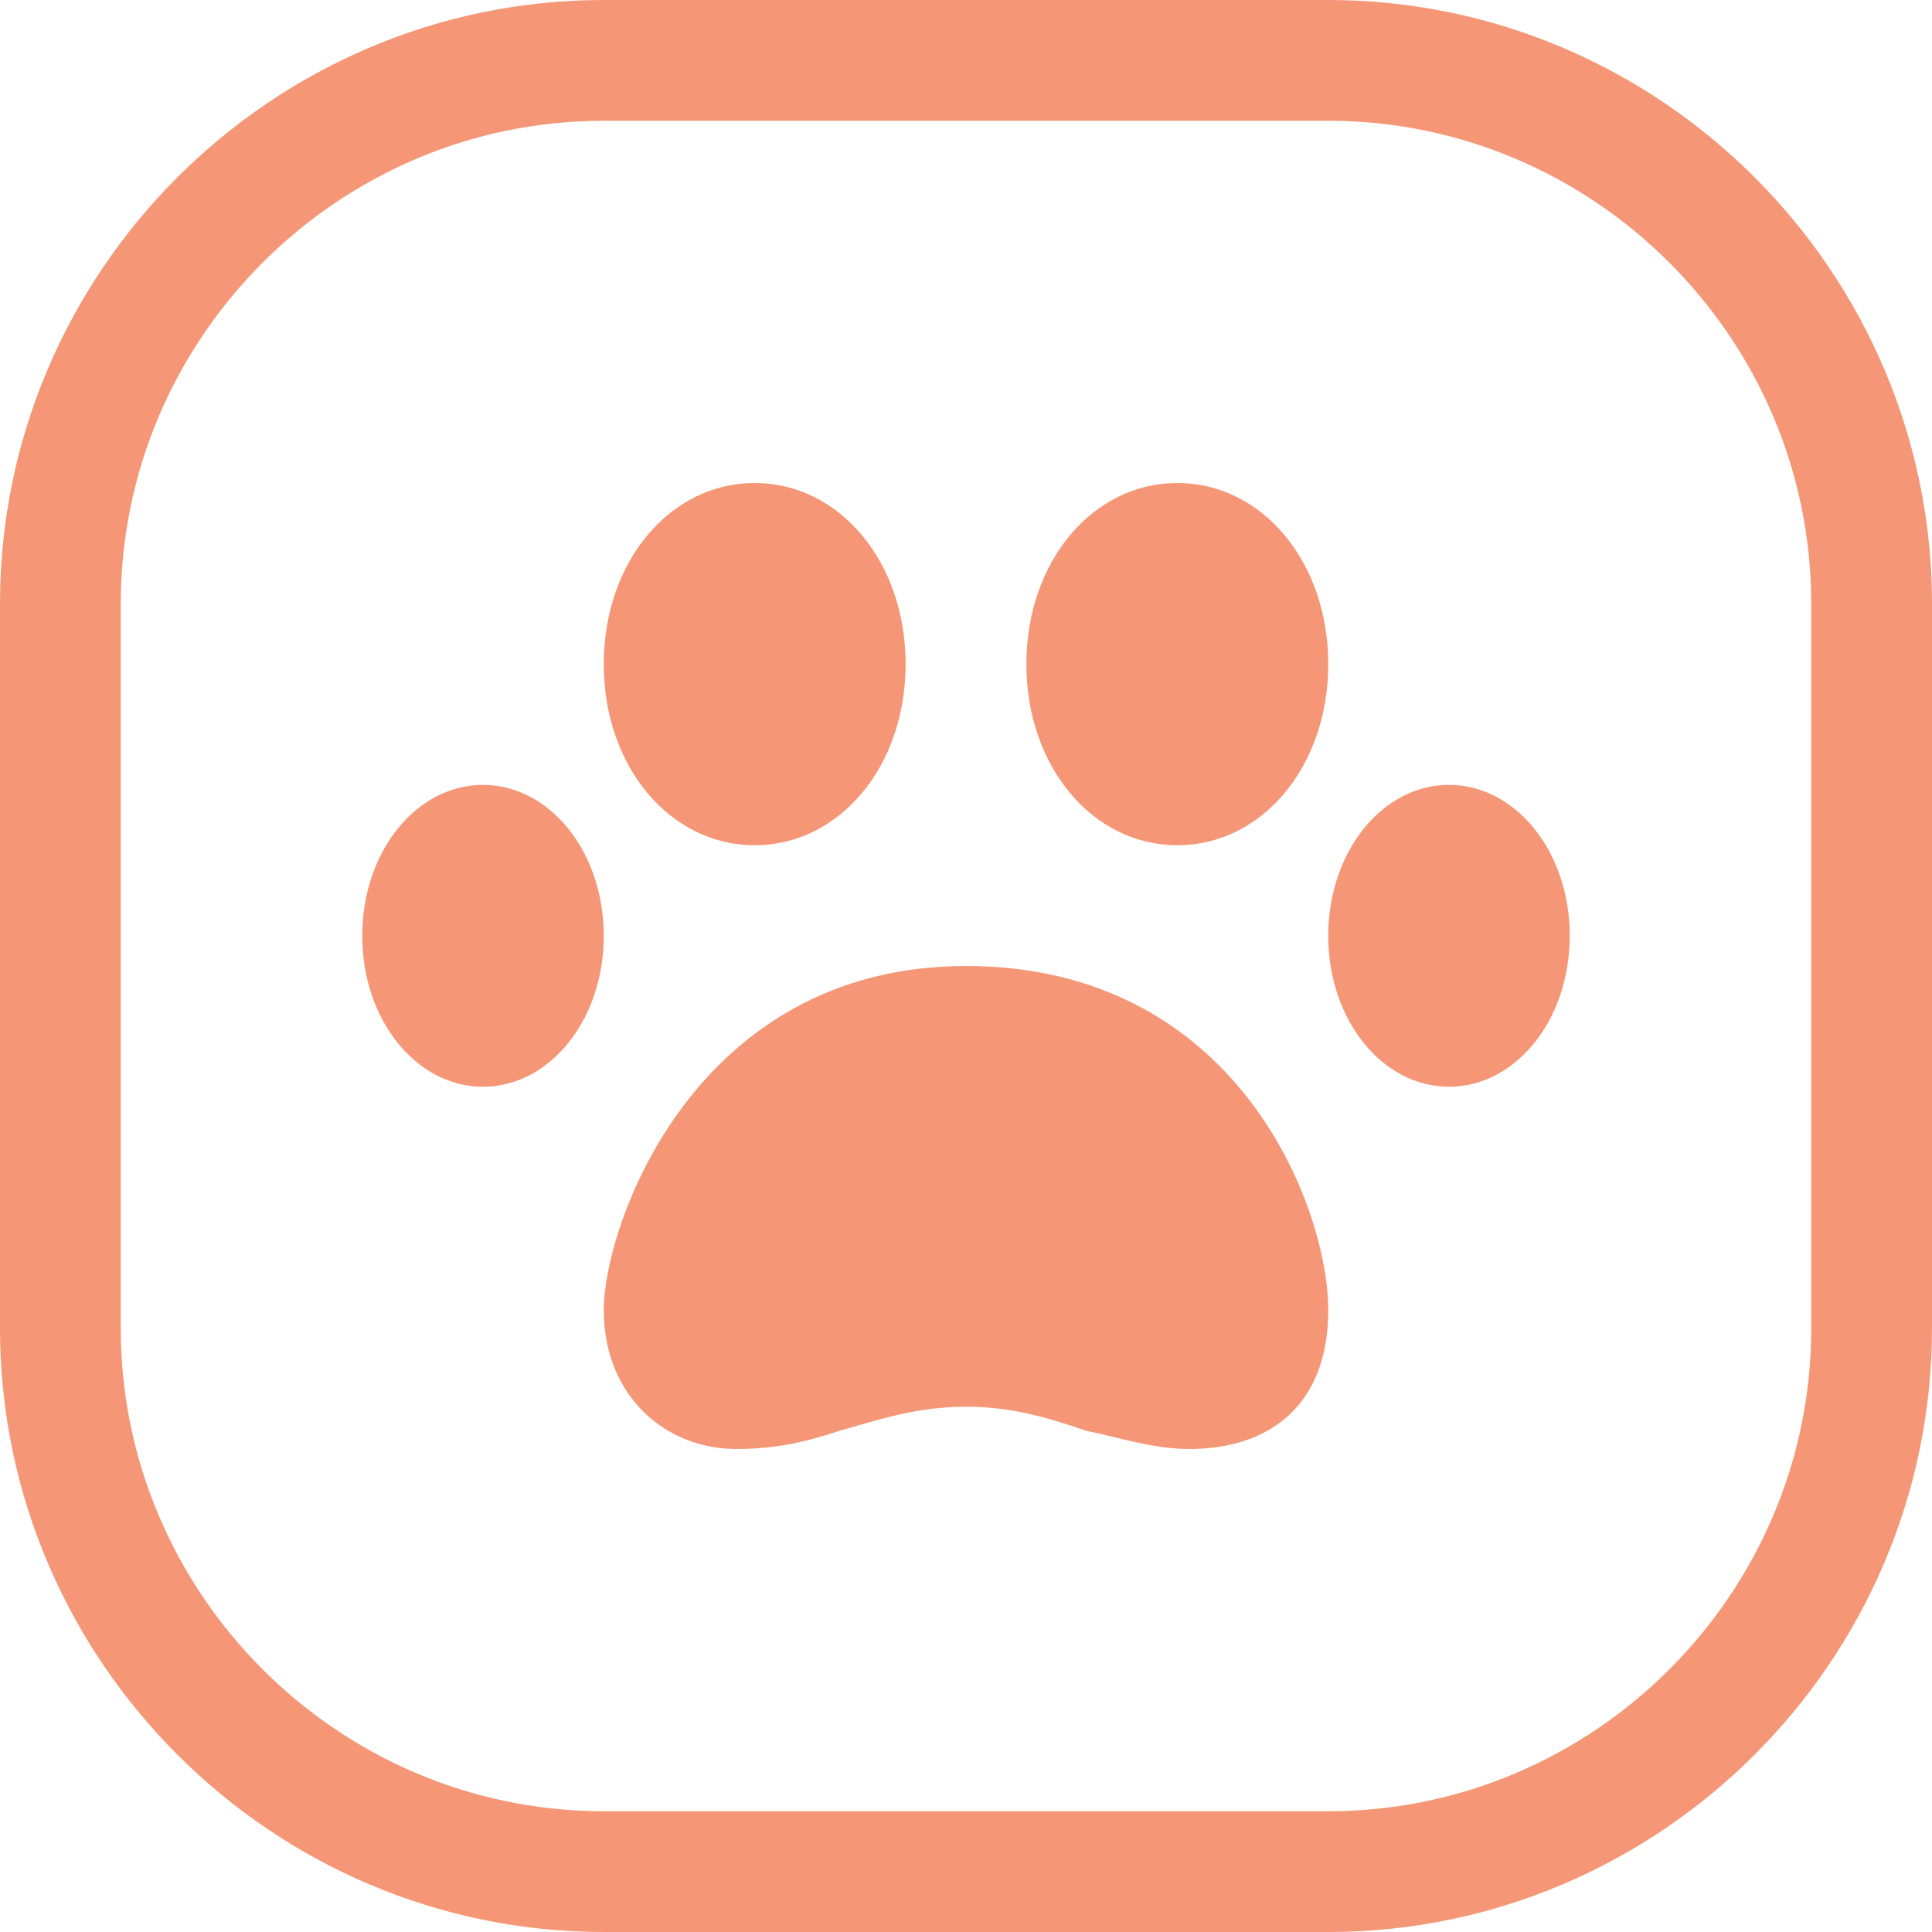 <svg width="32" height="32" viewBox="0 0 32 32" fill="none" xmlns="http://www.w3.org/2000/svg">
<g clip-path="url(#clip0_1916_2929)">
<path d="M15 11C15 12.7 13.9 14 12.5 14C11.1 14 10 12.7 10 11C10 9.3 11.1 8 12.5 8C13.9 8 15 9.3 15 11Z" fill="#F59776"/>
<path d="M10 15.5C10 16.9 9.1 18 8 18C6.9 18 6 16.9 6 15.5C6 14.1 6.9 13 8 13C9.1 13 10 14.1 10 15.5Z" fill="#F59776"/>
<path d="M16 23.3C15.2 23.3 14.6 23.5 13.9 23.7C13.3 23.9 12.8 24 12.2 24C11 24 10 23.1 10 21.7C10 20.3 11.5 16 16 16C20.5 16 22 20 22 21.7C22 23.3 21 24 19.7 24C19.1 24 18.5 23.8 18 23.7C17.4 23.5 16.8 23.3 16 23.3Z" fill="#F59776"/>
<path d="M24 18C25.1 18 26 16.9 26 15.5C26 14.1 25.1 13 24 13C22.9 13 22 14.1 22 15.5C22 16.9 22.9 18 24 18Z" fill="#F59776"/>
<path d="M19.5 14C20.9 14 22 12.7 22 11C22 9.3 20.9 8 19.5 8C18.1 8 17 9.3 17 11C17 12.7 18.1 14 19.5 14Z" fill="#F59776"/>
<path d="M22 32H10C4.5 32 0 27.5 0 22V10C0 4.5 4.5 0 10 0H22C27.5 0 32 4.5 32 10V22C32 27.5 27.5 32 22 32ZM10 2C5.6 2 2 5.6 2 10V22C2 26.4 5.6 30 10 30H22C26.4 30 30 26.4 30 22V10C30 5.6 26.4 2 22 2H10Z" fill="#F59776"/>
</g>
<defs>
<clipPath id="clip0_1916_2929">
<rect width="32" height="32" fill="white"/>
</clipPath>
</defs>
</svg>

